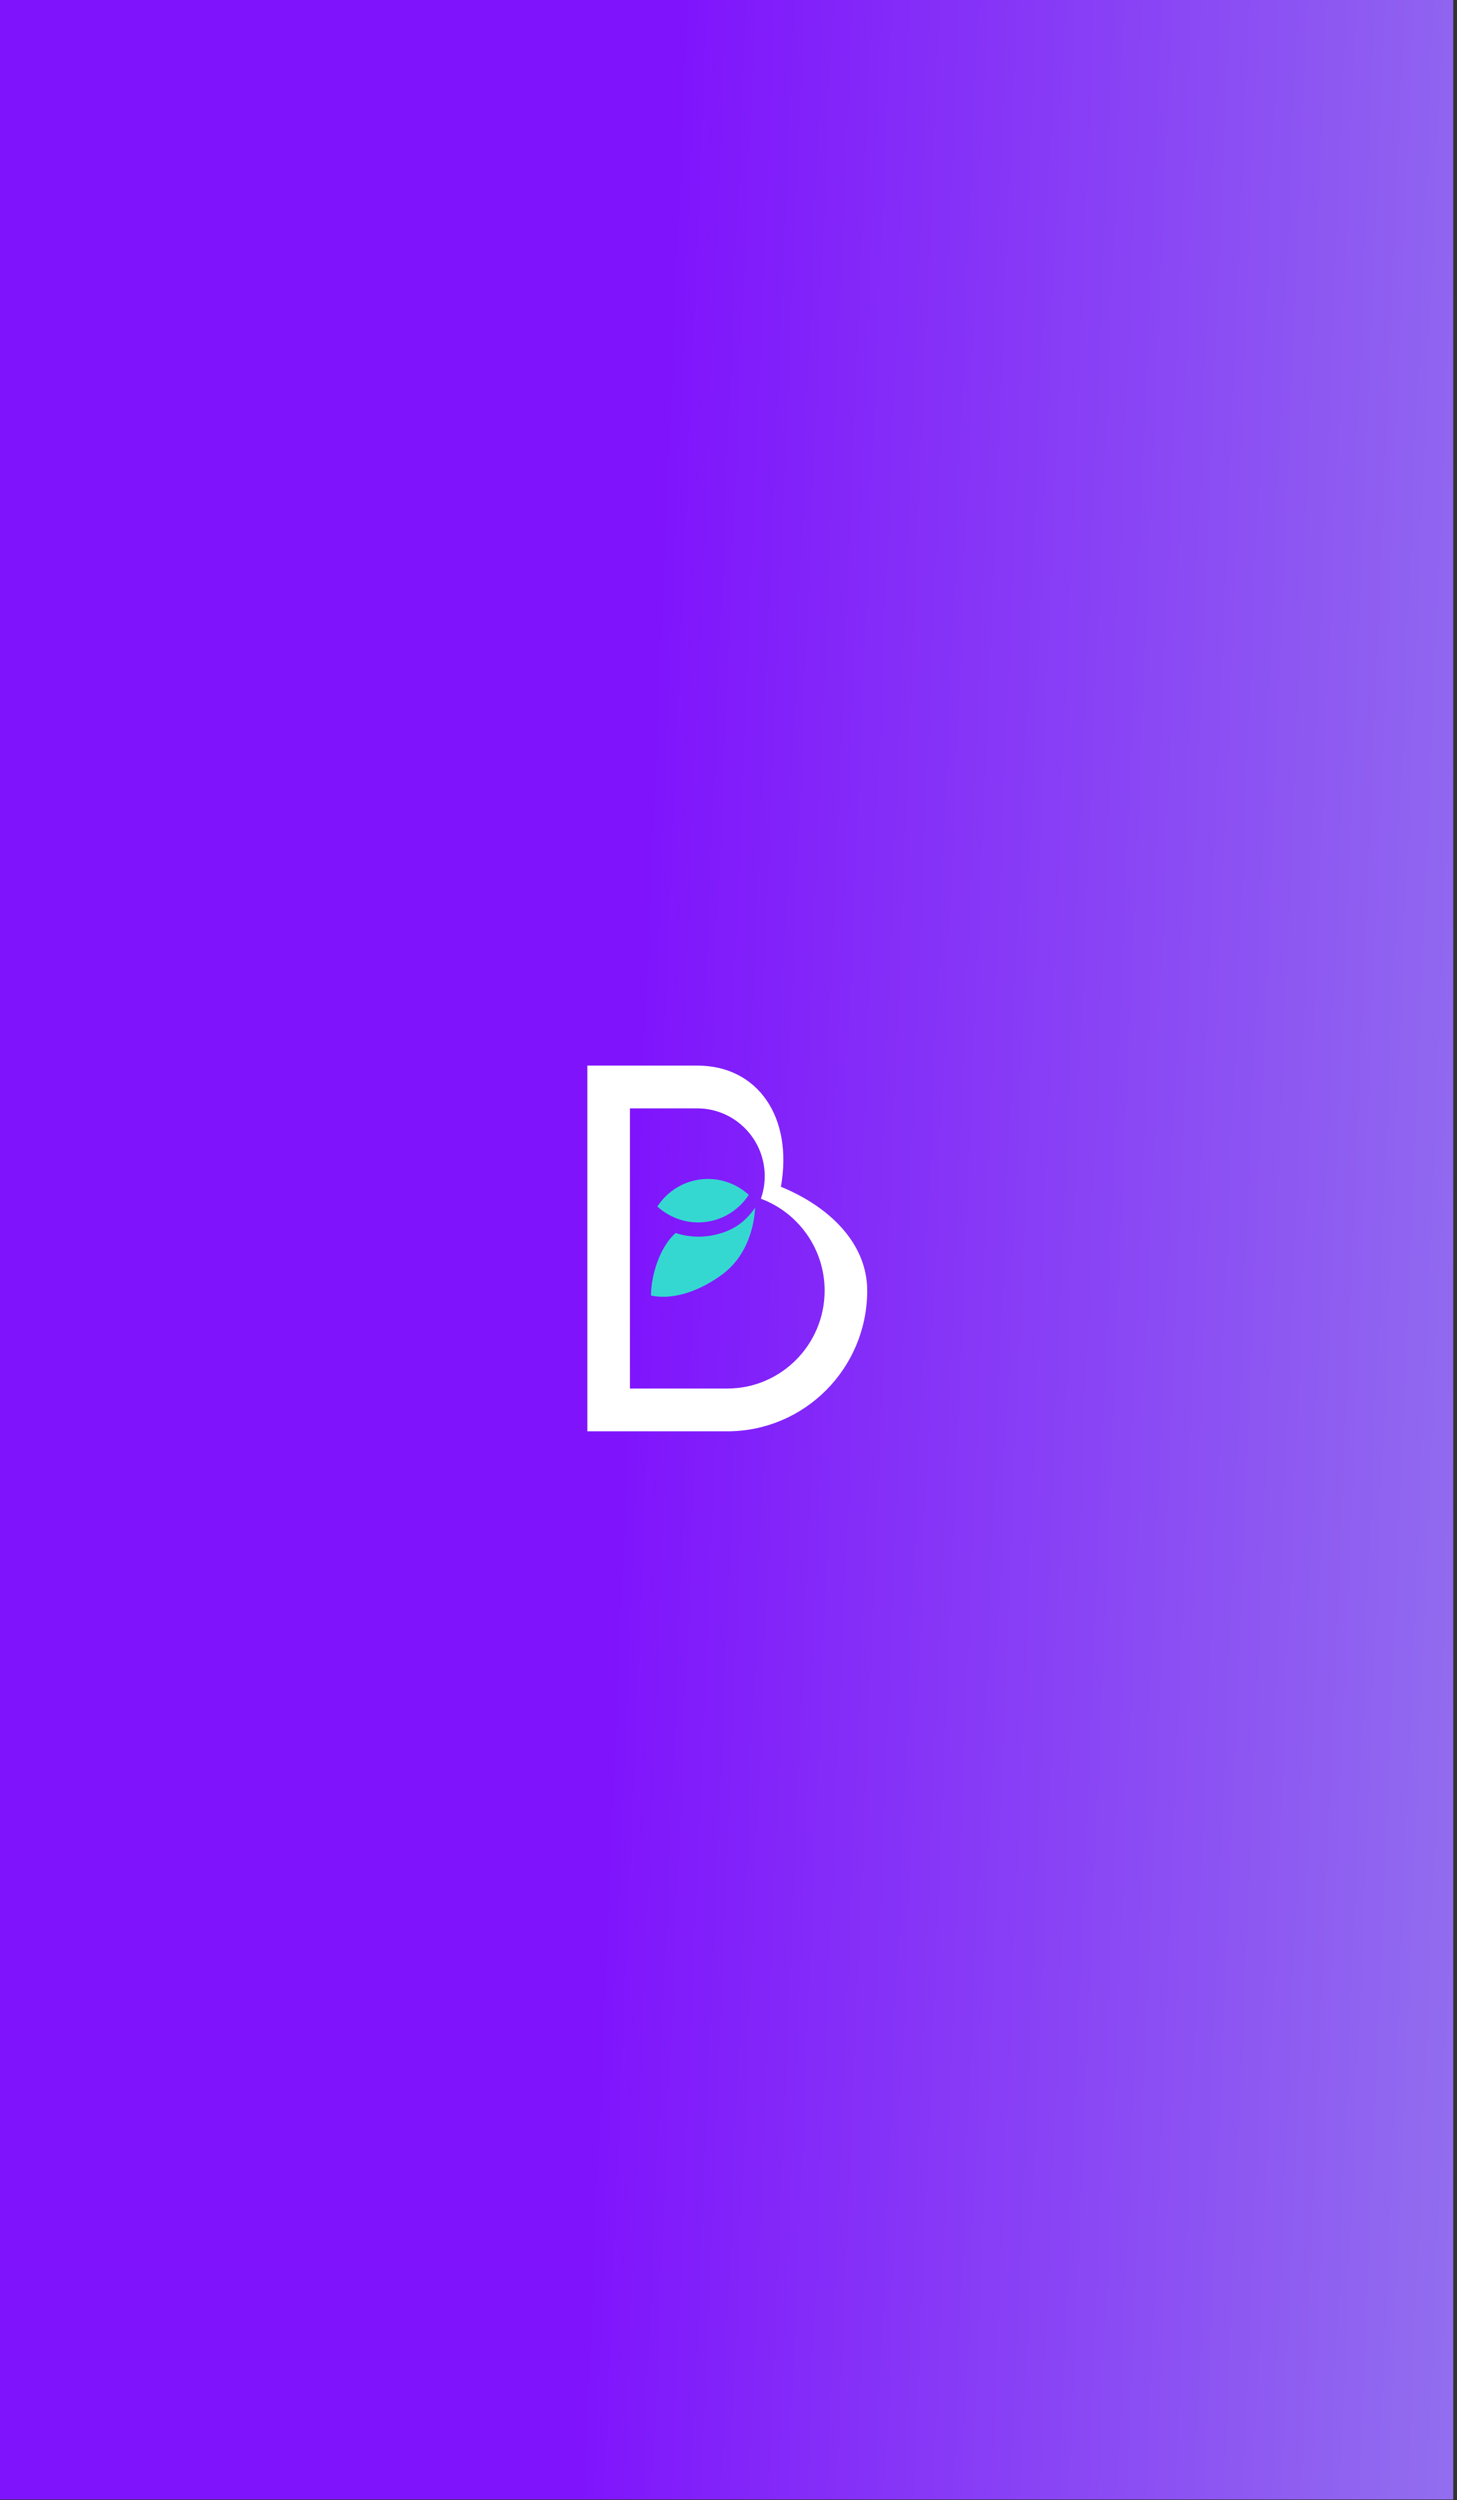 <svg width="320" height="549" viewBox="0 0 320 549" fill="none" xmlns="http://www.w3.org/2000/svg">
<rect x="0" y="0" width="320" height="549" fill="#333333" stroke="none"/>
<rect width="319.17" height="548.87" fill="url(#paint0_linear_1_2)"/>
<path d="M156.62 271.247C156.073 271.356 155.514 271.445 154.961 271.496C152.717 271.72 150.492 271.451 148.388 270.768C144.912 273.803 142.979 280.072 142.979 284.494C148.179 285.631 154.312 283.158 158.876 279.669C163.44 276.187 165.537 270.576 165.849 265.234C165.849 265.234 165.836 265.234 165.829 265.234C163.452 268.633 160.687 270.416 156.62 271.247Z" fill="#35D8D0"/>
<path d="M155 268.334C159.017 267.823 162.385 265.548 164.451 262.385C161.667 259.848 157.841 258.487 153.824 258.998C149.807 259.509 146.438 261.784 144.372 264.948C147.156 267.484 150.983 268.846 155 268.334Z" fill="#35D8D0"/>
<path d="M171.51 260.609C174.236 245.336 166.431 234 153.153 234H129V314.312H159.732C176.702 314.312 190.463 300.484 190.463 283.416C190.463 272.929 182.023 264.916 171.51 260.609ZM159.732 304.919H138.35V243.4H153.153C159.624 243.4 165.141 247.598 167.149 253.426V253.433C167.67 254.954 167.956 256.583 167.956 258.283C167.956 260.021 167.658 261.689 167.111 263.235C175.272 266.271 181.114 274.175 181.114 283.422C181.114 295.276 171.522 304.919 159.732 304.919Z" fill="white"/>
<defs>
<linearGradient id="paint0_linear_1_2" x1="335.718" y1="394.471" x2="134.073" y2="386.114" gradientUnits="userSpaceOnUse">
<stop stop-color="#9373EE"/>
<stop offset="1" stop-color="#7F14FC"/>
</linearGradient>
</defs>
</svg>

